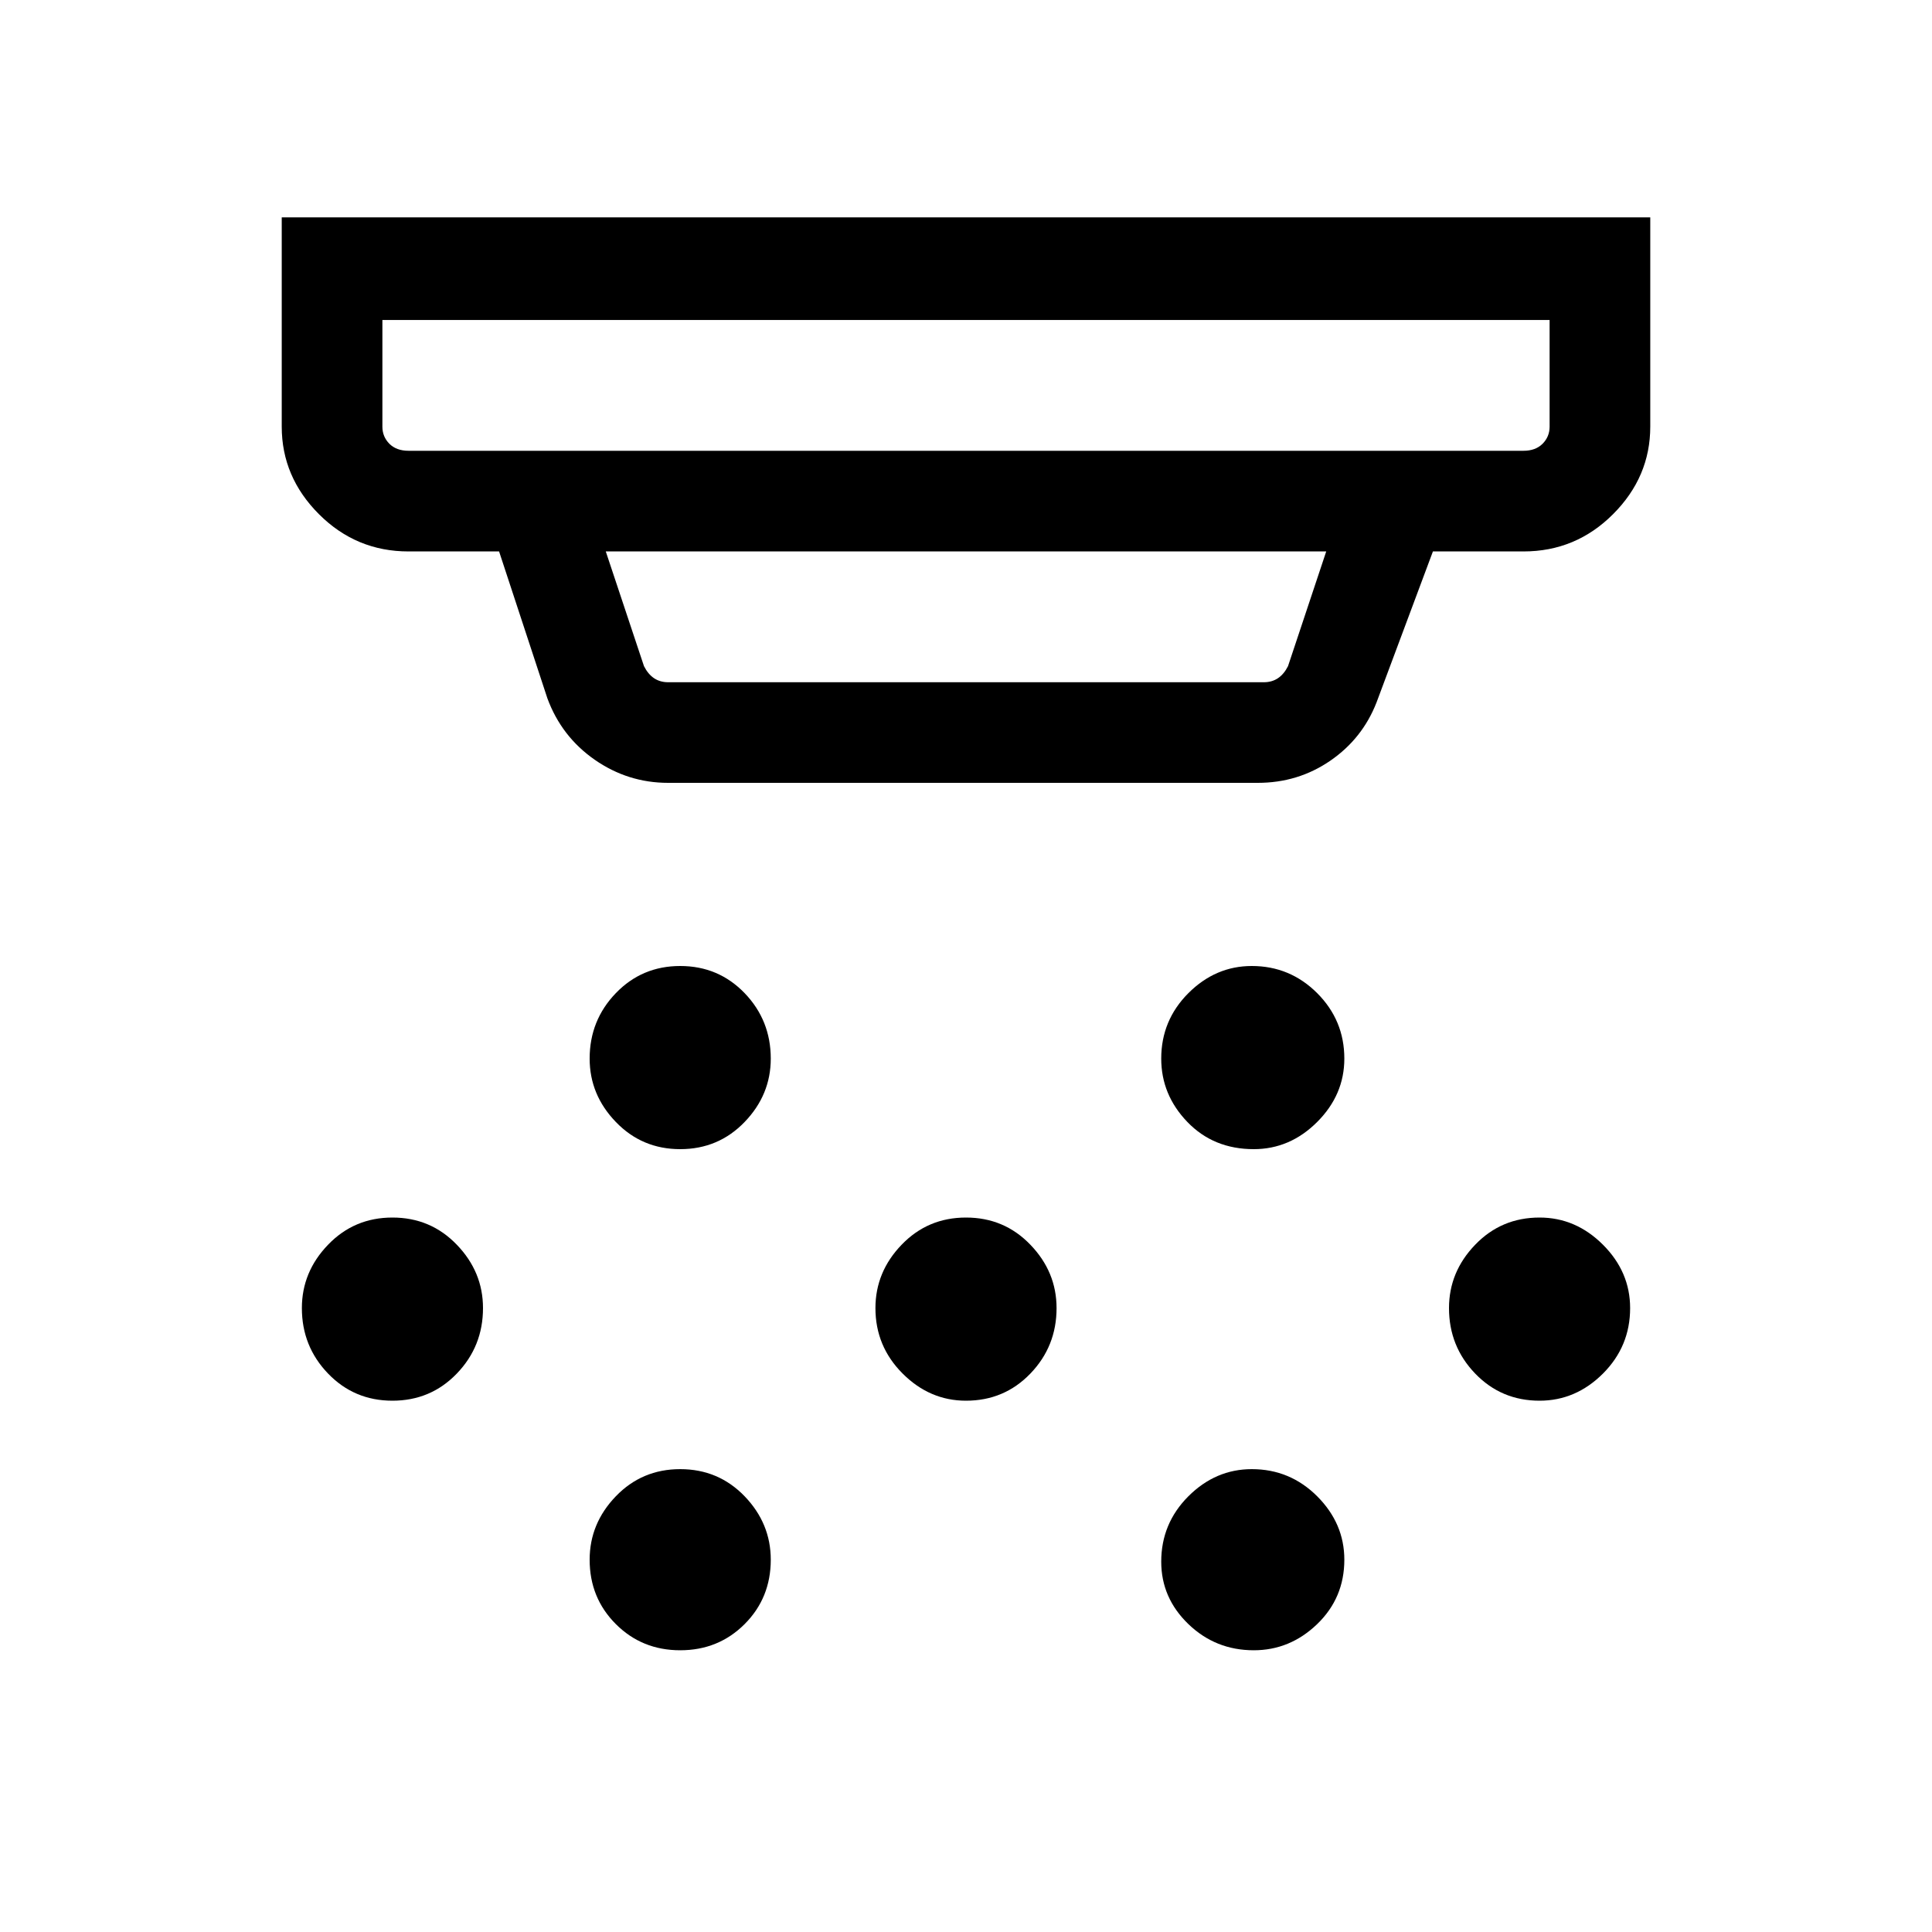 <svg xmlns="http://www.w3.org/2000/svg" viewBox="0 0 40 40"><path d="M14.083 23.792q-.791 0-1.333-.563-.542-.562-.542-1.312 0-.792.542-1.355.542-.562 1.333-.562.792 0 1.334.562.541.563.541 1.355 0 .75-.541 1.312-.542.563-1.334.563ZM20 29q-.75 0-1.312-.562-.563-.563-.563-1.355 0-.75.542-1.312.541-.563 1.333-.563.792 0 1.333.563.542.562.542 1.312 0 .792-.542 1.355Q20.792 29 20 29Zm-5.917 5.167q-.791 0-1.333-.542-.542-.542-.542-1.333 0-.75.542-1.313.542-.562 1.333-.562.792 0 1.334.562.541.563.541 1.313 0 .791-.541 1.333-.542.542-1.334.542Zm11.875-10.375q-.833 0-1.375-.563-.541-.562-.541-1.312 0-.792.562-1.355.563-.562 1.313-.562.791 0 1.354.562.562.563.562 1.355 0 .75-.562 1.312-.563.563-1.313.563Zm0 10.375q-.791 0-1.354-.542-.562-.542-.562-1.292 0-.791.562-1.354.563-.562 1.313-.562.791 0 1.354.562.562.563.562 1.313 0 .791-.562 1.333-.563.542-1.313.542ZM31.875 29q-.792 0-1.333-.562Q30 27.875 30 27.083q0-.75.542-1.312.541-.563 1.333-.563.75 0 1.313.563.562.562.562 1.312 0 .792-.562 1.355-.563.562-1.313.562Zm-23.75 0q-.792 0-1.333-.562-.542-.563-.542-1.355 0-.75.542-1.312.541-.563 1.333-.563.792 0 1.333.563.542.562.542 1.312 0 .792-.542 1.355Q8.917 29 8.125 29Zm.333-19.667h23.084q.25 0 .395-.145.146-.146.146-.355V6.625H7.917v2.208q0 .209.145.355.146.145.396.145Zm5.375 4.792h12.334q.166 0 .291-.083.125-.084.209-.25l.791-2.375H12.542l.791 2.375q.084.166.209.25.125.083.291.083Zm0 2.083q-.833 0-1.521-.479-.687-.479-.979-1.271l-1-3.041H8.458q-1.083 0-1.854-.771-.771-.771-.771-1.813V4.5h28.334v4.333q0 1.042-.771 1.813-.771.771-1.854.771h-1.875L28.5 14.542q-.292.75-.958 1.208-.667.458-1.5.458ZM7.917 9.333V6.625v2.708Z"/></svg>